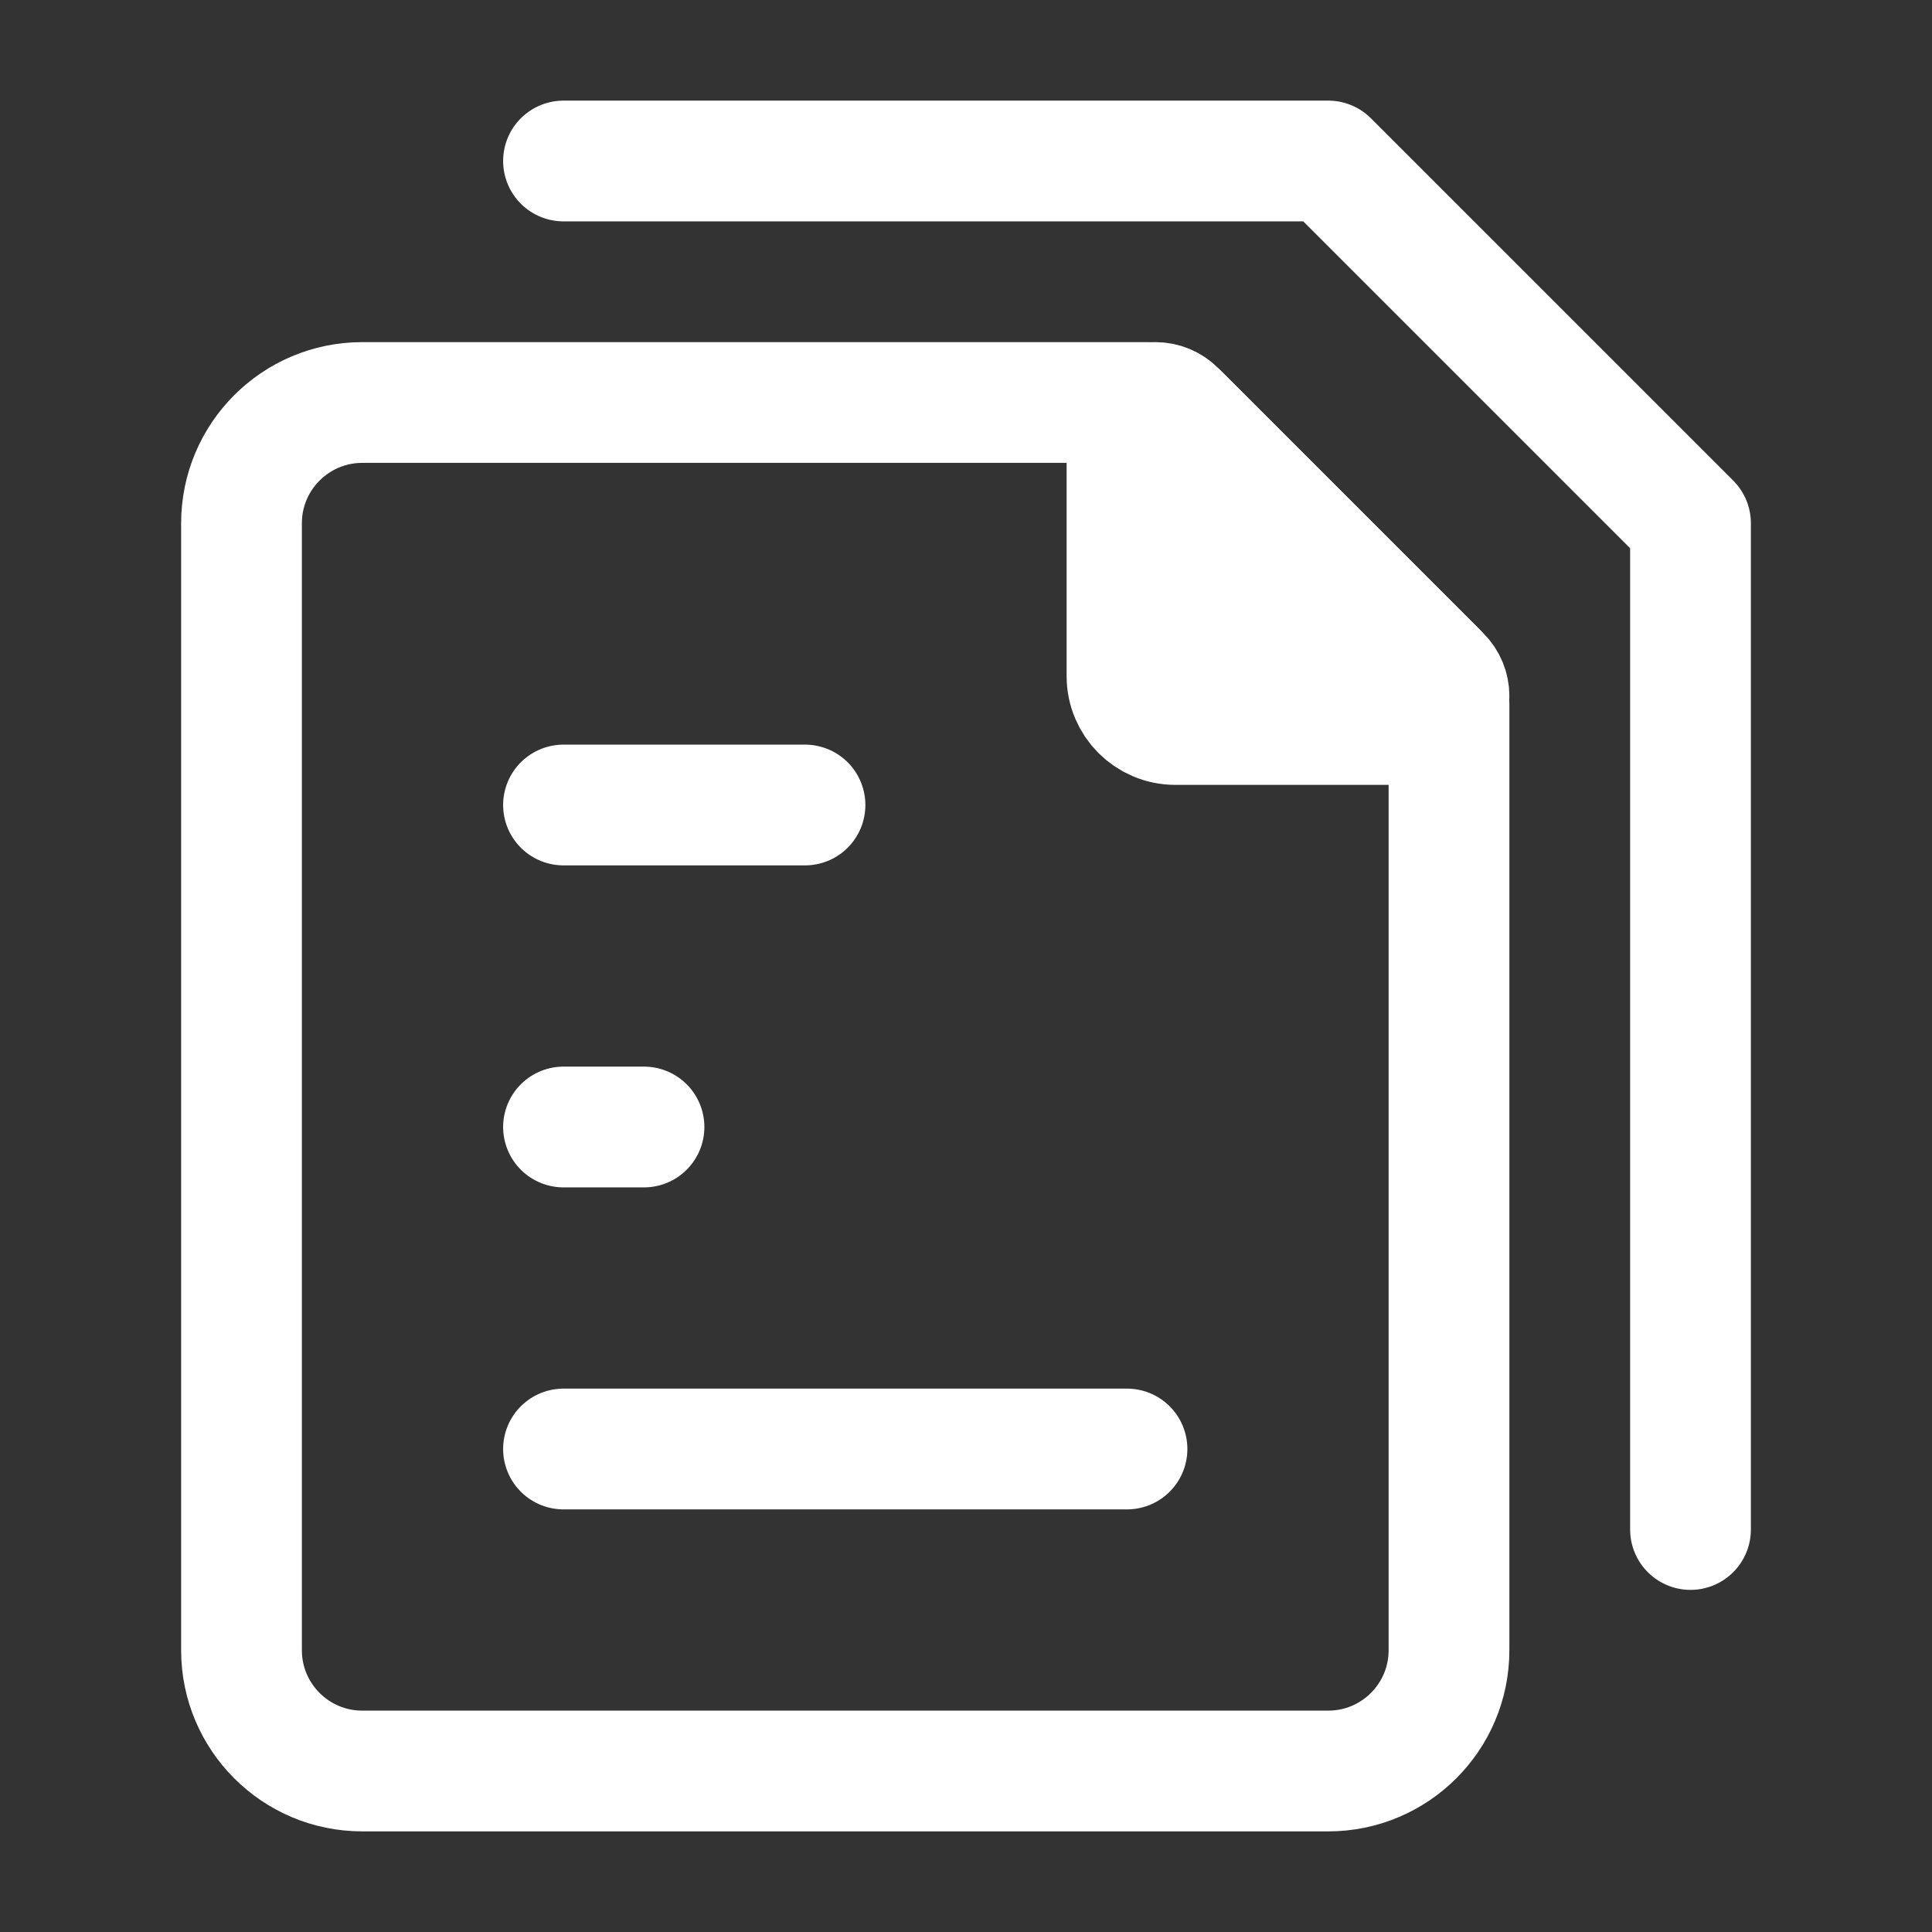 <!DOCTYPE svg PUBLIC "-//W3C//DTD SVG 1.1//EN" "http://www.w3.org/Graphics/SVG/1.1/DTD/svg11.dtd">
<!-- Uploaded to: SVG Repo, www.svgrepo.com, Transformed by: SVG Repo Mixer Tools -->
<svg width="800px" height="800px" viewBox="0 0 24 24" fill="none" xmlns="http://www.w3.org/2000/svg">
<rect x="0" y="0" width="24" height="24" fill="#333333" stroke="none"/>
<g id="SVGRepo_bgCarrier" stroke-width="0"/>
<g id="SVGRepo_tracerCarrier" stroke-linecap="round" stroke-linejoin="round"/>
<g id="SVGRepo_iconCarrier"> <path d="M7 18H10.5H14" stroke="#ffffff" stroke-width="1.5" stroke-linecap="round" stroke-linejoin="round"/> <path d="M7 14H7.5H8" stroke="#ffffff" stroke-width="1.5" stroke-linecap="round" stroke-linejoin="round"/> <path d="M7 10H8.5H10" stroke="#ffffff" stroke-width="1.5" stroke-linecap="round" stroke-linejoin="round"/> <path d="M7 2L16.5 2L21 6.5V19" stroke="#ffffff" stroke-width="1.5" stroke-linecap="round" stroke-linejoin="round"/> <path d="M3 20.5V6.5C3 5.672 3.672 5 4.5 5H14.252C14.411 5 14.563 5.063 14.676 5.176L17.824 8.324C17.937 8.437 18 8.589 18 8.749V20.5C18 21.328 17.328 22 16.5 22H4.5C3.672 22 3 21.328 3 20.5Z" stroke="#ffffff" stroke-width="1.5" stroke-linecap="round" stroke-linejoin="round"/> <path d="M14 8.4V5.354C14 5.158 14.158 5 14.354 5C14.447 5 14.537 5.037 14.604 5.104L17.896 8.396C17.963 8.463 18 8.553 18 8.646C18 8.842 17.842 9 17.646 9H14.6C14.269 9 14 8.731 14 8.4Z" fill="#ffffff" stroke="#ffffff" stroke-width="1.5" stroke-linecap="round" stroke-linejoin="round"/> </g>
</svg>